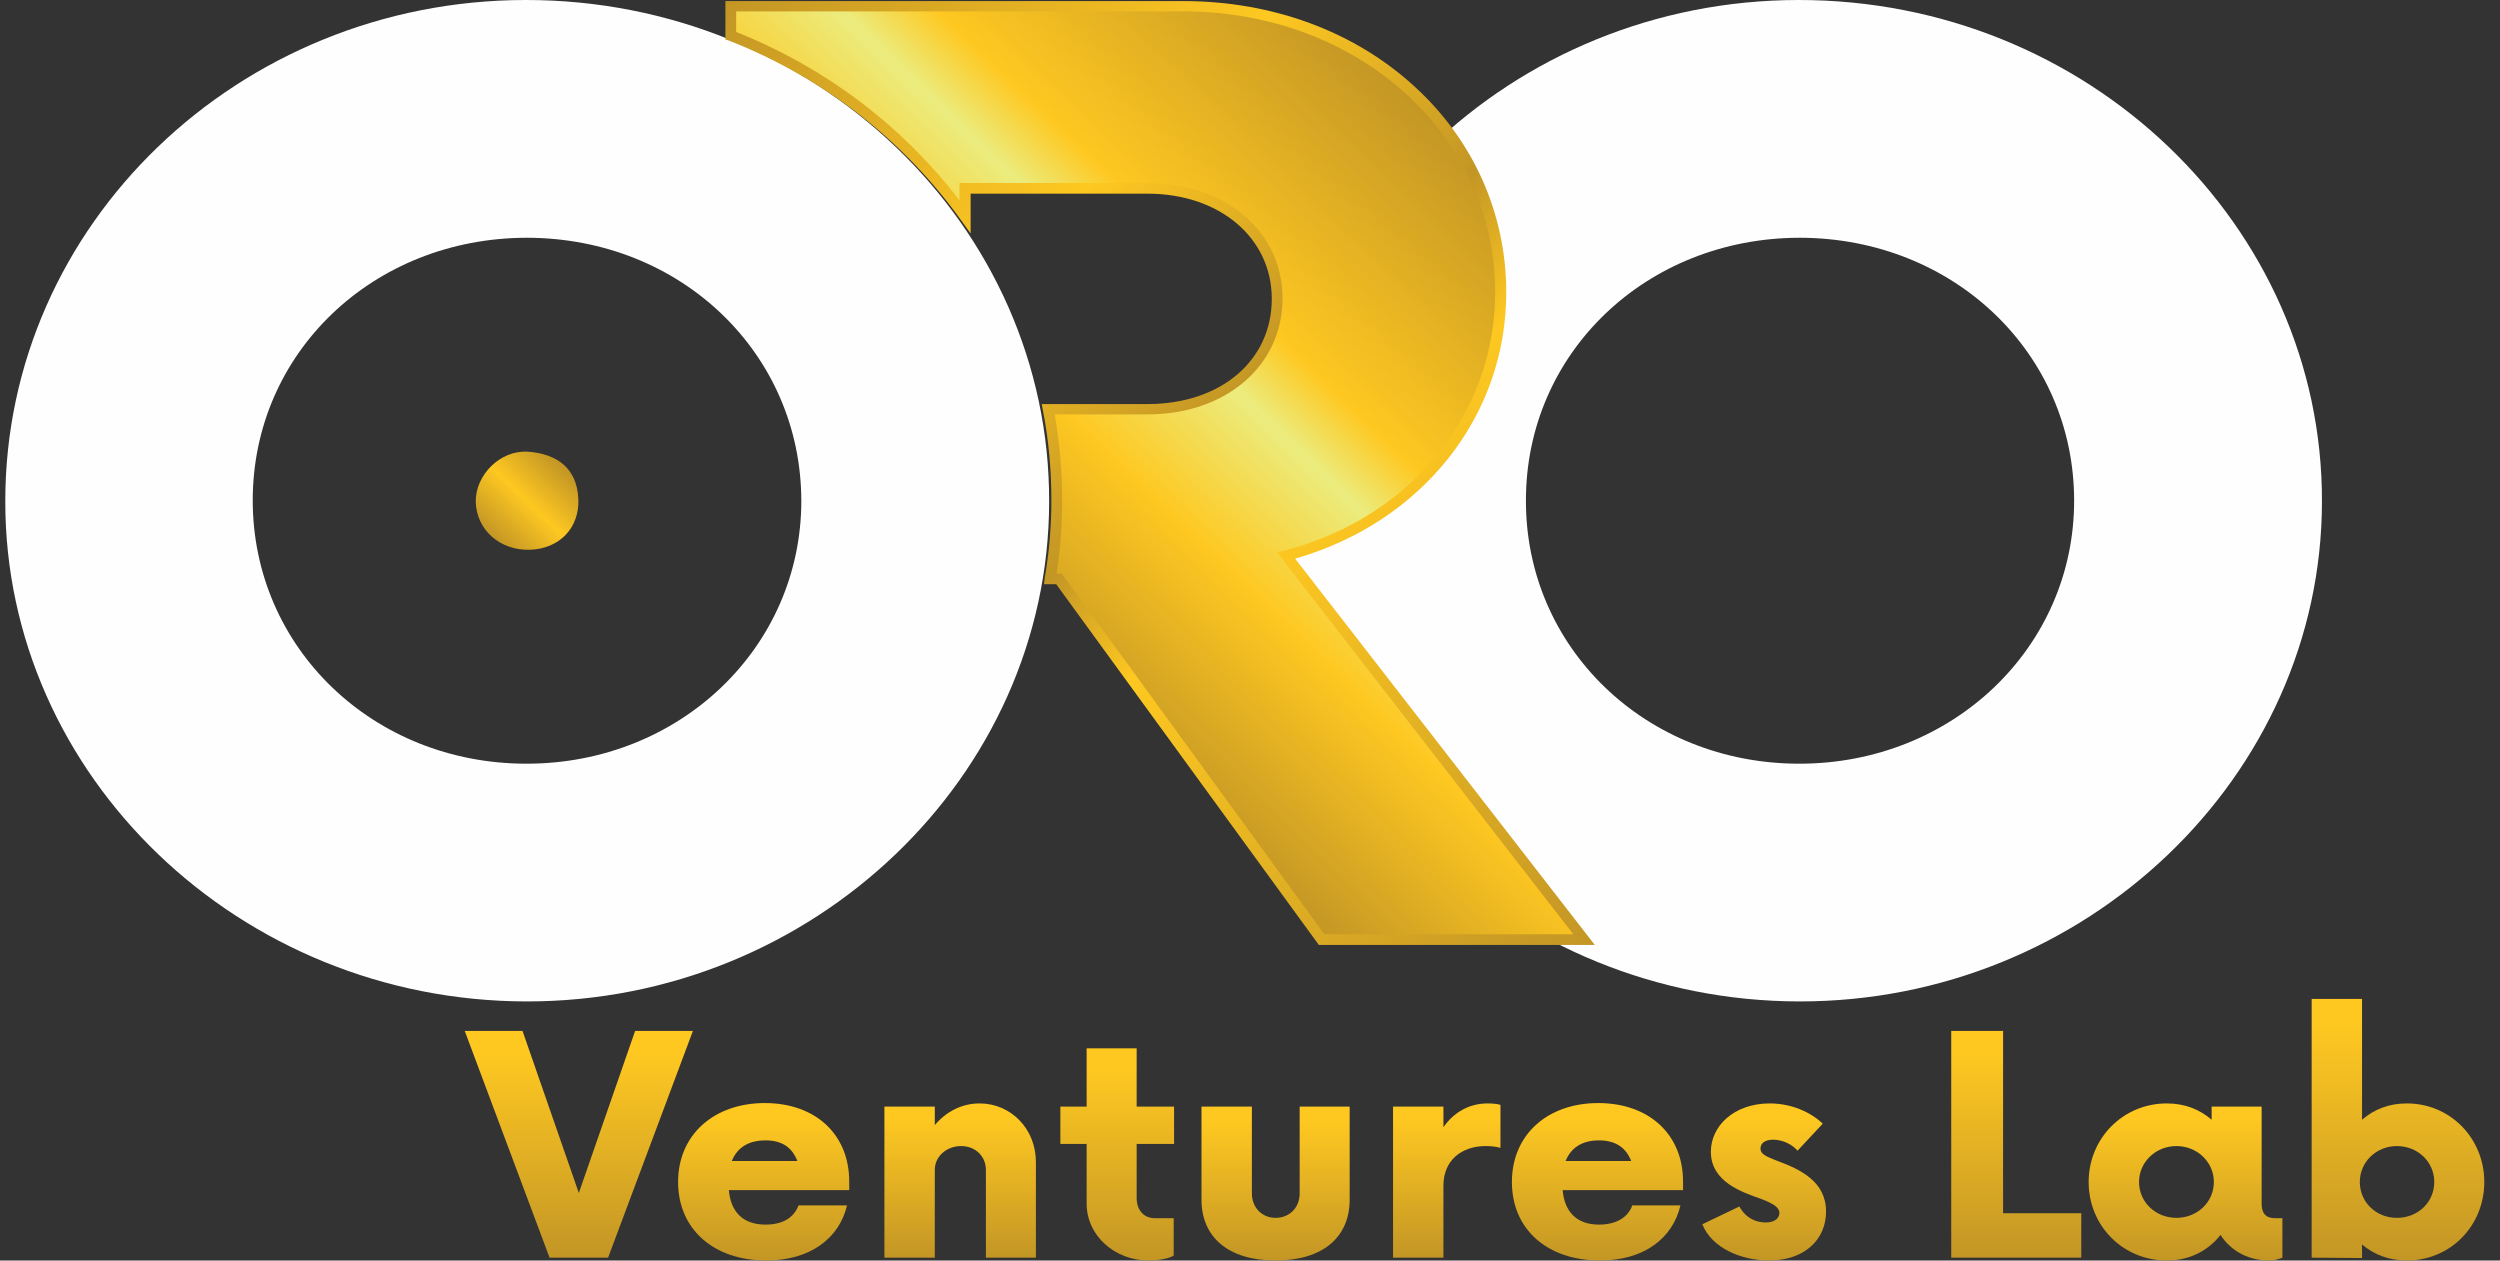 <svg width="119" height="60" viewBox="0 0 119 60" fill="none" xmlns="http://www.w3.org/2000/svg">
<rect x="0" y="0" width="119" height="60" fill="#333333" stroke="none"/>
<path d="M32.983 49.072L28.945 59.864H26.159L22.121 49.072H24.872L27.552 56.786L30.232 49.072H32.983Z" fill="url(#paint0_linear_376_3603)"/>
<path fill-rule="evenodd" clip-rule="evenodd" d="M40.423 56.651H34.693C34.781 57.665 35.345 58.291 36.438 58.291C37.267 58.291 37.796 57.953 38.008 57.378H40.318C39.947 58.951 38.554 60 36.474 60C33.97 60 32.277 58.511 32.277 56.261C32.277 54.012 33.988 52.506 36.403 52.506C38.819 52.506 40.423 53.995 40.423 56.245V56.651ZM34.834 55.263H37.955C37.708 54.638 37.25 54.282 36.438 54.282C35.592 54.282 35.081 54.654 34.834 55.263Z" fill="url(#paint1_linear_376_3603)"/>
<path d="M49.309 55.314V59.865H46.929V55.687C46.929 55.044 46.435 54.553 45.748 54.553C45.06 54.553 44.496 55.044 44.496 55.687V59.865H42.098V52.675H44.496V53.555C45.025 52.929 45.765 52.523 46.629 52.523C48.11 52.523 49.309 53.724 49.309 55.314Z" fill="url(#paint2_linear_376_3603)"/>
<path d="M54.105 54.452V57.023C54.105 57.615 54.458 57.987 54.969 57.987H55.868V59.763C55.674 59.898 55.163 60 54.669 60C53.065 60 51.724 58.816 51.724 57.293V54.452H50.473V52.675H51.724V49.901H54.105V52.675H55.886V54.452H54.105Z" fill="url(#paint3_linear_376_3603)"/>
<path d="M57.191 57.108V52.675H59.589V56.803C59.589 57.496 60.083 57.97 60.718 57.97C61.37 57.97 61.864 57.496 61.864 56.803V52.675H64.244V57.108C64.244 58.867 62.992 60 60.718 60C58.443 60 57.191 58.867 57.191 57.108Z" fill="url(#paint4_linear_376_3603)"/>
<path d="M71.422 52.591V54.638C71.246 54.587 70.999 54.553 70.717 54.553C69.553 54.553 68.707 55.247 68.707 56.431V59.865H66.309V52.675H68.707V53.657C69.183 52.963 69.923 52.523 70.805 52.523C71.016 52.523 71.246 52.54 71.422 52.591Z" fill="url(#paint5_linear_376_3603)"/>
<path fill-rule="evenodd" clip-rule="evenodd" d="M80.113 56.651H74.382C74.471 57.665 75.035 58.291 76.11 58.291C76.939 58.291 77.486 57.953 77.697 57.378H79.989C79.619 58.951 78.244 60 76.163 60C73.642 60 71.967 58.511 71.967 56.261C71.967 54.012 73.659 52.506 76.075 52.506C78.491 52.506 80.113 53.995 80.113 56.245V56.651ZM74.523 55.263H77.644C77.397 54.638 76.921 54.282 76.11 54.282C75.282 54.282 74.77 54.654 74.523 55.263Z" fill="url(#paint6_linear_376_3603)"/>
<path d="M81.031 58.275L82.794 57.429C83.129 58.038 83.658 58.19 84.046 58.19C84.434 58.19 84.699 58.021 84.699 57.733C84.699 57.496 84.469 57.31 83.799 57.057C82.936 56.752 81.437 56.262 81.437 54.824C81.437 53.606 82.53 52.523 84.24 52.523C85.281 52.523 86.198 52.946 86.762 53.487L85.563 54.773C85.334 54.502 84.893 54.249 84.399 54.249C83.993 54.249 83.799 54.435 83.799 54.672C83.799 54.942 84.064 55.044 84.611 55.264C85.668 55.653 86.92 56.228 86.92 57.666C86.92 59.019 85.88 60 84.205 60C82.865 60 81.472 59.391 81.031 58.275Z" fill="url(#paint7_linear_376_3603)"/>
<path d="M99.068 57.75V59.864H92.879V49.072H95.347V57.75H99.068Z" fill="url(#paint8_linear_376_3603)"/>
<path fill-rule="evenodd" clip-rule="evenodd" d="M108.642 57.987V59.865C108.483 59.932 108.254 60 108.007 60C107.002 60 106.173 59.526 105.697 58.782C105.097 59.543 104.216 60 103.14 60C101.06 60 99.42 58.359 99.42 56.262C99.42 54.181 101.06 52.523 103.14 52.523C104.004 52.523 104.71 52.811 105.274 53.301V52.675H107.654V57.293C107.654 57.886 107.989 57.987 108.307 57.987H108.642ZM105.38 56.262C105.38 55.314 104.586 54.553 103.599 54.553C102.611 54.553 101.818 55.314 101.818 56.262C101.818 57.226 102.611 57.97 103.599 57.97C104.586 57.97 105.38 57.226 105.38 56.262Z" fill="url(#paint9_linear_376_3603)"/>
<path fill-rule="evenodd" clip-rule="evenodd" d="M118.252 56.262C118.252 58.359 116.63 60 114.567 60C113.703 60 112.997 59.712 112.433 59.239V59.882L110.035 59.865V47.55H112.433V53.301C112.997 52.811 113.703 52.523 114.567 52.523C116.63 52.523 118.252 54.181 118.252 56.262ZM115.871 56.262C115.871 55.314 115.096 54.553 114.091 54.553C113.103 54.553 112.327 55.314 112.327 56.262C112.327 57.226 113.103 57.97 114.091 57.97C115.096 57.97 115.871 57.226 115.871 56.262Z" fill="url(#paint10_linear_376_3603)"/>
<path fill-rule="evenodd" clip-rule="evenodd" d="M25.06 47.668C11.396 47.651 0.234 36.927 0.252 23.851C0.252 10.691 11.36 0.017 25.008 1.99517e-05C38.761 -0.017 49.975 10.725 49.939 23.885C49.922 36.961 38.69 47.685 25.06 47.668ZM25.096 11.317C17.761 11.317 12.03 16.797 12.03 23.817C12.03 30.837 17.761 36.352 25.06 36.352C32.36 36.352 38.143 30.82 38.143 23.834C38.126 16.814 32.413 11.334 25.096 11.317Z" fill="#FEFEFE"/>
<path fill-rule="evenodd" clip-rule="evenodd" d="M85.646 47.668C71.999 47.651 60.82 36.927 60.838 23.851C60.855 10.691 71.946 0.017 85.593 1.99517e-05C99.364 -0.017 110.561 10.725 110.525 23.885C110.508 36.961 99.276 47.685 85.646 47.668ZM85.682 11.317C78.364 11.317 72.634 16.797 72.634 23.817C72.616 30.837 78.347 36.352 85.646 36.352C92.946 36.352 98.729 30.82 98.729 23.834C98.729 16.814 92.999 11.334 85.682 11.317Z" fill="#FEFEFE"/>
<path d="M75.4 44.742H62.899L50.415 27.555H49.992C50.186 26.337 50.309 25.102 50.309 23.834C50.309 22.345 50.168 20.89 49.904 19.486H54.629C58.173 19.486 60.8 17.338 60.8 14.226C60.8 11.181 58.173 8.965 54.629 8.965H45.937V10.318C43.203 6.495 39.324 3.484 34.793 1.708V0.304H56.322C65.014 0.304 71.433 6.377 71.433 13.921C71.433 19.994 67.219 24.883 61.224 26.439L75.4 44.742Z" fill="url(#paint11_linear_376_3603)"/>
<path fill-rule="evenodd" clip-rule="evenodd" d="M75.912 44.979H62.776L50.275 27.809H49.693L49.728 27.522C49.94 26.304 50.046 25.069 50.046 23.834C50.046 22.396 49.922 20.942 49.64 19.521L49.587 19.233H54.63C58.103 19.233 60.537 17.169 60.537 14.226C60.537 11.317 58.051 9.219 54.63 9.219H46.202V11.114L45.726 10.454C42.975 6.631 39.166 3.688 34.688 1.928L34.529 1.878V0.051H56.323C60.554 0.051 64.469 1.489 67.325 4.111C70.146 6.682 71.698 10.183 71.698 13.922C71.698 19.825 67.678 24.866 61.648 26.591L75.912 44.979ZM63.041 44.471H74.889L60.784 26.287L61.154 26.202C67.149 24.646 71.169 19.707 71.169 13.922C71.169 6.411 64.645 0.541 56.323 0.541H35.041V1.522C39.29 3.214 42.94 5.971 45.673 9.54V8.712H54.63C58.35 8.712 61.048 11.029 61.048 14.209C61.048 17.406 58.35 19.724 54.63 19.724H50.204C50.434 21.077 50.557 22.447 50.557 23.834C50.557 24.984 50.469 26.152 50.292 27.302H50.539L63.041 44.471Z" fill="url(#paint12_linear_376_3603)"/>
<path d="M25.201 26.169C23.791 26.202 22.68 25.221 22.645 23.885C22.627 22.616 23.808 21.415 25.131 21.5C26.506 21.601 27.458 22.278 27.529 23.733C27.599 25.12 26.63 26.135 25.201 26.169Z" fill="url(#paint13_linear_376_3603)"/>
<defs>
<linearGradient id="paint0_linear_376_3603" x1="21.768" y1="59.864" x2="21.768" y2="49.072" gradientUnits="userSpaceOnUse">
<stop stop-color="#C39625"/>
<stop offset="0.9" stop-color="#FEC821"/>
<stop offset="1" stop-color="#FEC821"/>
</linearGradient>
<linearGradient id="paint1_linear_376_3603" x1="31.925" y1="60" x2="31.925" y2="52.506" gradientUnits="userSpaceOnUse">
<stop stop-color="#C39625"/>
<stop offset="0.9" stop-color="#FEC821"/>
<stop offset="1" stop-color="#FEC821"/>
</linearGradient>
<linearGradient id="paint2_linear_376_3603" x1="41.745" y1="59.865" x2="41.745" y2="52.523" gradientUnits="userSpaceOnUse">
<stop stop-color="#C39625"/>
<stop offset="0.9" stop-color="#FEC821"/>
<stop offset="1" stop-color="#FEC821"/>
</linearGradient>
<linearGradient id="paint3_linear_376_3603" x1="50.12" y1="60" x2="50.12" y2="49.901" gradientUnits="userSpaceOnUse">
<stop stop-color="#C39625"/>
<stop offset="0.9" stop-color="#FEC821"/>
<stop offset="1" stop-color="#FEC821"/>
</linearGradient>
<linearGradient id="paint4_linear_376_3603" x1="56.839" y1="60" x2="56.839" y2="52.675" gradientUnits="userSpaceOnUse">
<stop stop-color="#C39625"/>
<stop offset="0.9" stop-color="#FEC821"/>
<stop offset="1" stop-color="#FEC821"/>
</linearGradient>
<linearGradient id="paint5_linear_376_3603" x1="65.956" y1="59.865" x2="65.956" y2="52.523" gradientUnits="userSpaceOnUse">
<stop stop-color="#C39625"/>
<stop offset="0.9" stop-color="#FEC821"/>
<stop offset="1" stop-color="#FEC821"/>
</linearGradient>
<linearGradient id="paint6_linear_376_3603" x1="71.614" y1="60" x2="71.614" y2="52.506" gradientUnits="userSpaceOnUse">
<stop stop-color="#C39625"/>
<stop offset="0.9" stop-color="#FEC821"/>
<stop offset="1" stop-color="#FEC821"/>
</linearGradient>
<linearGradient id="paint7_linear_376_3603" x1="80.679" y1="60" x2="80.679" y2="52.523" gradientUnits="userSpaceOnUse">
<stop stop-color="#C39625"/>
<stop offset="0.9" stop-color="#FEC821"/>
<stop offset="1" stop-color="#FEC821"/>
</linearGradient>
<linearGradient id="paint8_linear_376_3603" x1="92.526" y1="59.864" x2="92.526" y2="49.072" gradientUnits="userSpaceOnUse">
<stop stop-color="#C39625"/>
<stop offset="0.9" stop-color="#FEC821"/>
<stop offset="1" stop-color="#FEC821"/>
</linearGradient>
<linearGradient id="paint9_linear_376_3603" x1="99.067" y1="60" x2="99.067" y2="52.523" gradientUnits="userSpaceOnUse">
<stop stop-color="#C39625"/>
<stop offset="0.9" stop-color="#FEC821"/>
<stop offset="1" stop-color="#FEC821"/>
</linearGradient>
<linearGradient id="paint10_linear_376_3603" x1="109.683" y1="60" x2="109.683" y2="47.55" gradientUnits="userSpaceOnUse">
<stop stop-color="#C39625"/>
<stop offset="0.9" stop-color="#FEC821"/>
<stop offset="1" stop-color="#FEC821"/>
</linearGradient>
<linearGradient id="paint11_linear_376_3603" x1="25.448" y1="8.796" x2="47.69" y2="-14.388" gradientUnits="userSpaceOnUse">
<stop stop-color="#C39625"/>
<stop offset="0.3" stop-color="#FEC821"/>
<stop offset="0.5" stop-color="#EBEC7E"/>
<stop offset="0.6" stop-color="#FEC821"/>
<stop offset="1" stop-color="#C39625"/>
</linearGradient>
<linearGradient id="paint12_linear_376_3603" x1="49.781" y1="-14.581" x2="92.068" y2="29.496" gradientUnits="userSpaceOnUse">
<stop stop-color="#C39625"/>
<stop offset="0.3" stop-color="#FEC821"/>
<stop offset="0.5" stop-color="#C39625"/>
<stop offset="0.6" stop-color="#FEC821"/>
<stop offset="1" stop-color="#C39625"/>
</linearGradient>
<linearGradient id="paint13_linear_376_3603" x1="21.252" y1="23.479" x2="24.547" y2="20.044" gradientUnits="userSpaceOnUse">
<stop stop-color="#C39625"/>
<stop offset="0.5" stop-color="#FEC821"/>
<stop offset="1" stop-color="#C39625"/>
</linearGradient>
</defs>
</svg>
